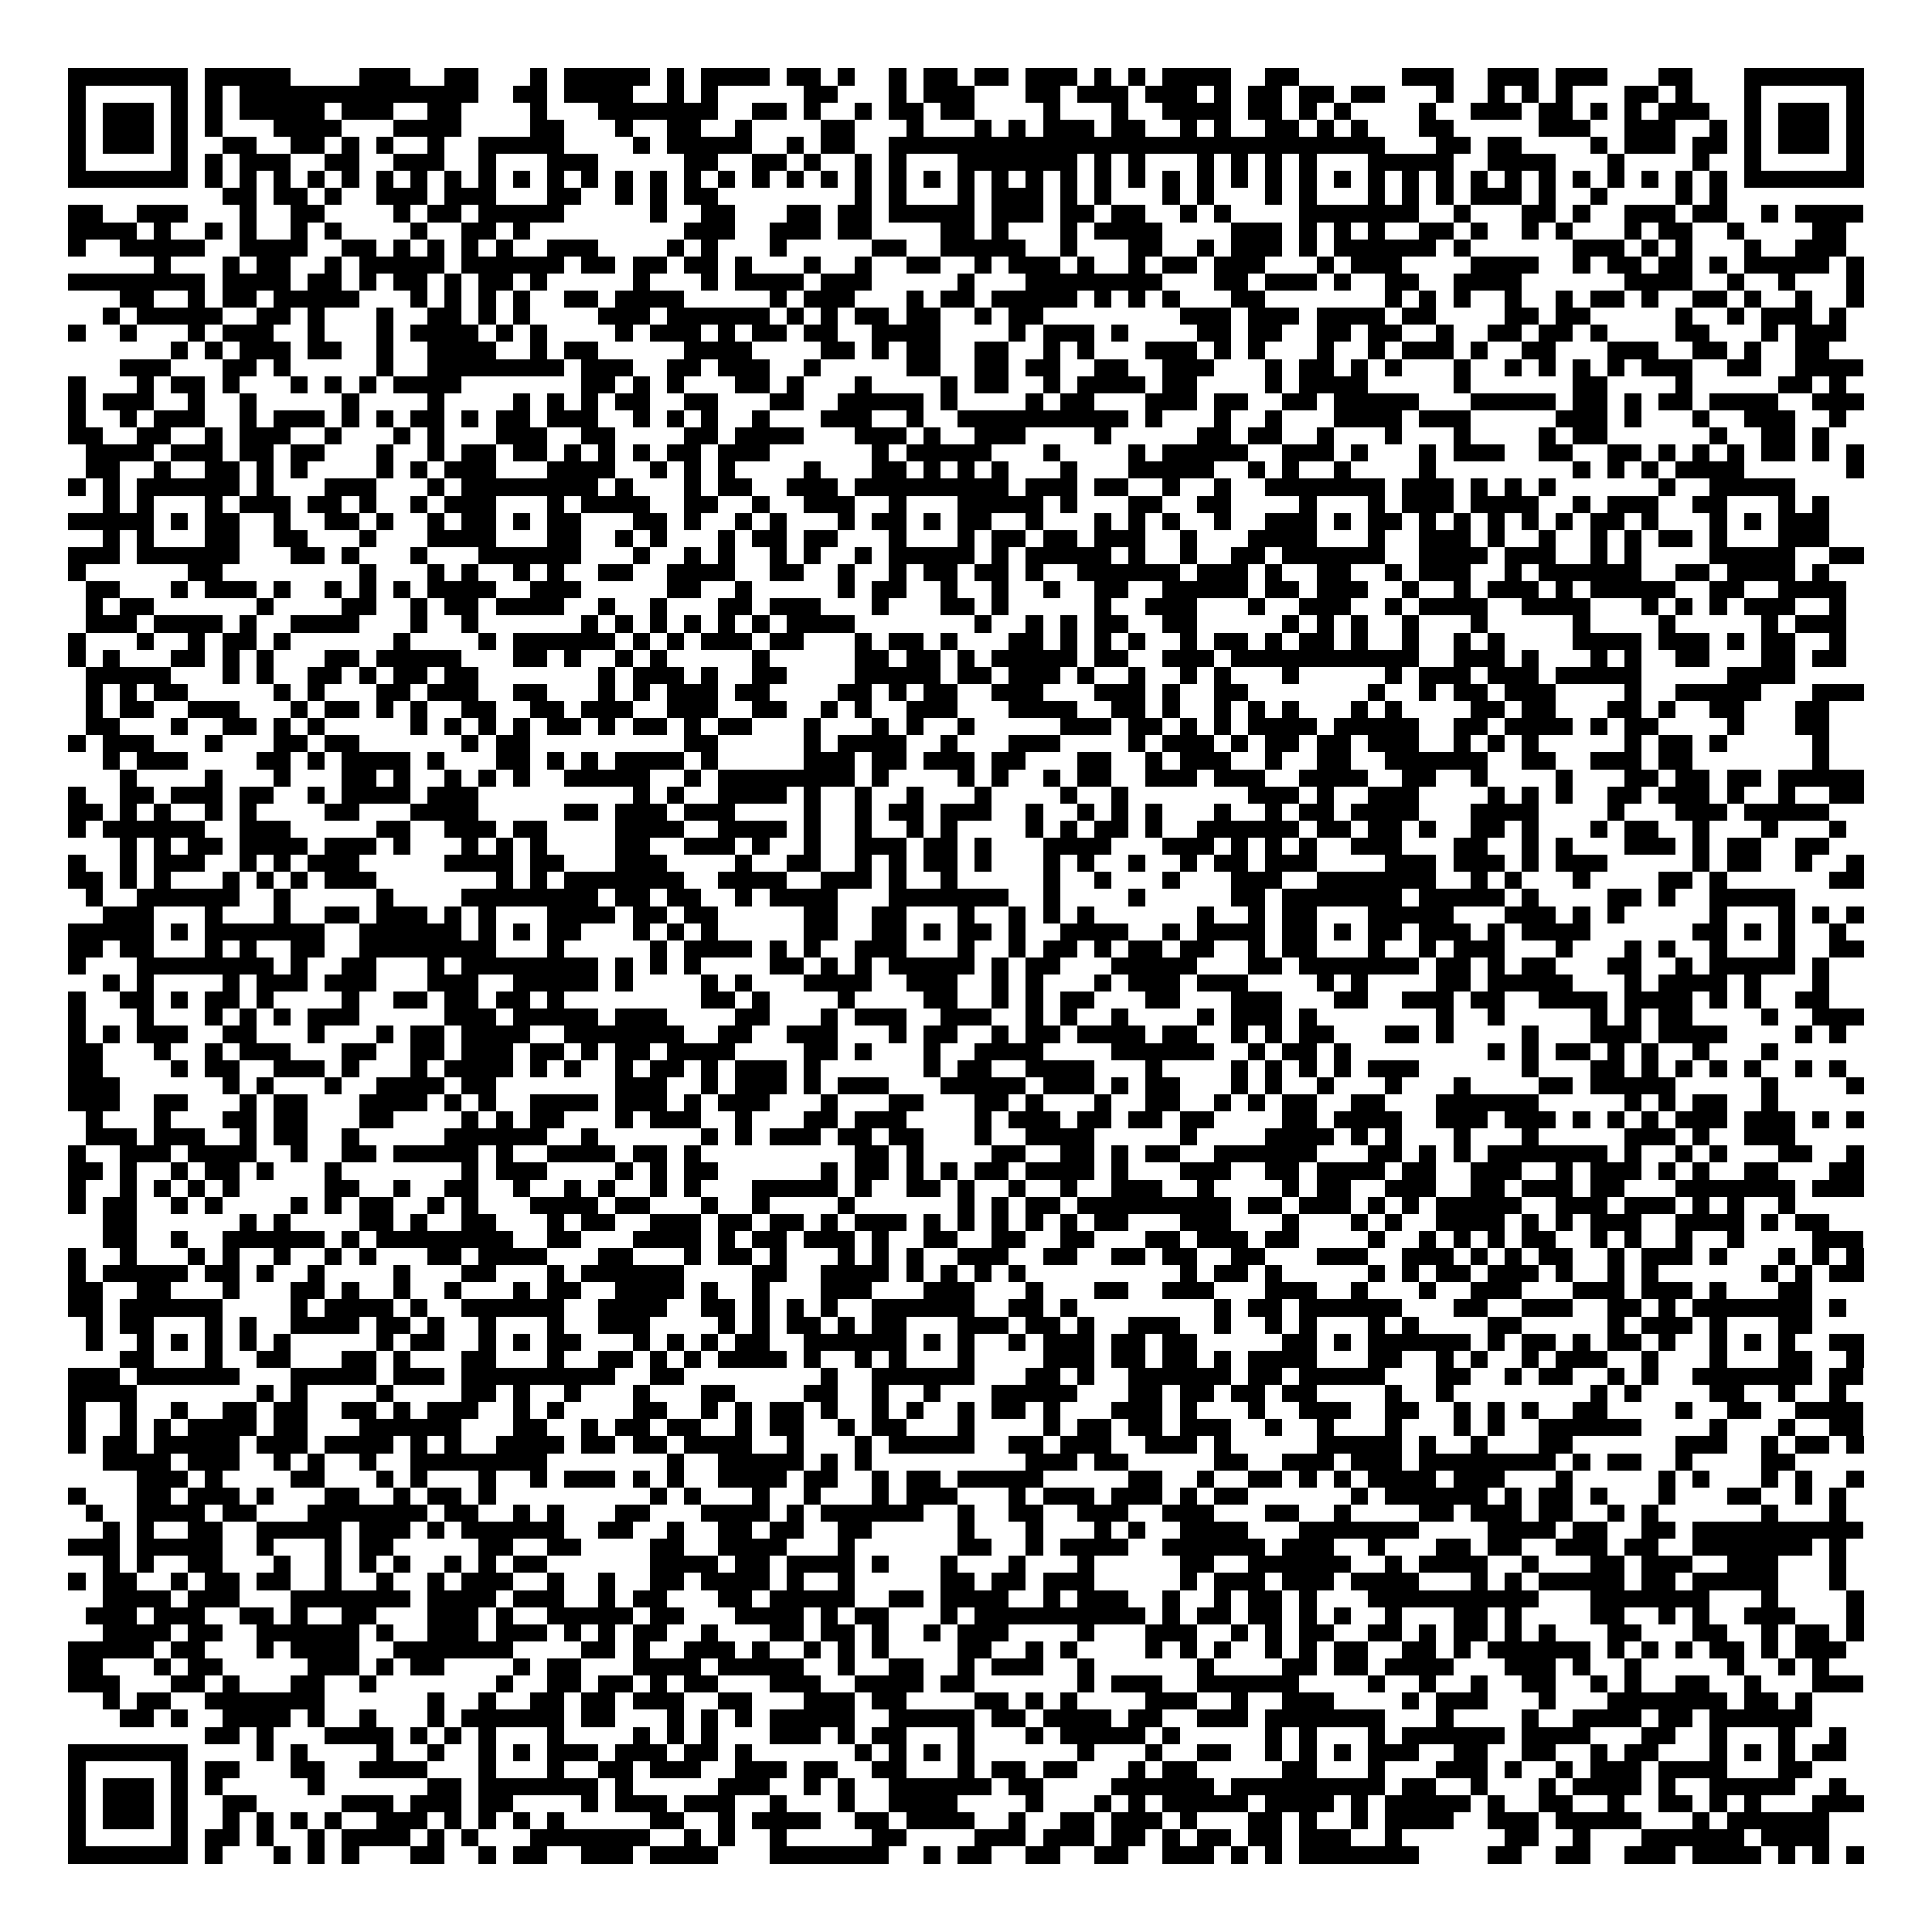 <svg xmlns="http://www.w3.org/2000/svg" viewBox="0 0 113 113" shape-rendering="crispEdges"><path fill="#ffffff" d="M0 0h113v113H0z"/><path stroke="#000000" d="M4 4.5h7m1 0h5m4 0h3m2 0h2m3 0h1m1 0h5m1 0h1m1 0h4m1 0h2m1 0h1m2 0h1m1 0h2m1 0h2m1 0h3m1 0h1m1 0h1m1 0h4m2 0h2m6 0h3m2 0h3m1 0h3m3 0h2m3 0h7M4 5.5h1m5 0h1m1 0h1m1 0h14m2 0h2m1 0h4m2 0h1m1 0h1m5 0h2m3 0h1m1 0h3m3 0h2m1 0h3m1 0h3m1 0h1m1 0h2m1 0h2m1 0h2m3 0h1m2 0h1m1 0h1m1 0h1m3 0h2m1 0h1m3 0h1m5 0h1M4 6.5h1m1 0h3m1 0h1m1 0h1m1 0h5m1 0h3m2 0h2m4 0h1m3 0h7m2 0h2m1 0h1m2 0h1m1 0h2m1 0h2m4 0h1m3 0h1m2 0h4m1 0h2m1 0h1m1 0h1m4 0h1m2 0h3m1 0h2m1 0h1m1 0h1m1 0h3m2 0h1m1 0h3m1 0h1M4 7.5h1m1 0h3m1 0h1m1 0h1m3 0h4m3 0h4m4 0h2m3 0h1m2 0h2m2 0h1m4 0h2m3 0h1m3 0h1m1 0h1m1 0h3m1 0h2m2 0h1m1 0h1m2 0h2m1 0h1m1 0h1m3 0h2m5 0h3m2 0h3m2 0h1m1 0h1m1 0h3m1 0h1M4 8.5h1m1 0h3m1 0h1m2 0h2m2 0h2m1 0h1m1 0h1m2 0h1m2 0h5m4 0h1m1 0h5m2 0h1m1 0h2m2 0h29m3 0h2m1 0h2m4 0h1m1 0h3m1 0h2m1 0h1m1 0h3m1 0h1M4 9.5h1m5 0h1m1 0h1m1 0h3m2 0h2m2 0h3m2 0h1m3 0h3m5 0h2m2 0h2m1 0h1m2 0h1m1 0h1m3 0h7m1 0h1m1 0h1m3 0h1m1 0h1m1 0h1m1 0h1m3 0h5m2 0h4m3 0h1m4 0h1m2 0h1m5 0h1M4 10.5h7m1 0h1m1 0h1m1 0h1m1 0h1m1 0h1m1 0h1m1 0h1m1 0h1m1 0h1m1 0h1m1 0h1m1 0h1m1 0h1m1 0h1m1 0h1m1 0h1m1 0h1m1 0h1m1 0h1m1 0h1m1 0h1m1 0h1m1 0h1m1 0h1m1 0h1m1 0h1m1 0h1m1 0h1m1 0h1m1 0h1m1 0h1m1 0h1m1 0h1m1 0h1m1 0h1m1 0h1m1 0h1m1 0h1m1 0h1m1 0h1m1 0h1m1 0h1m1 0h1m1 0h1m1 0h1m1 0h7M13 11.5h2m1 0h2m1 0h1m2 0h3m1 0h3m3 0h2m2 0h1m1 0h1m1 0h2m8 0h1m1 0h1m3 0h1m1 0h3m1 0h1m1 0h1m3 0h1m1 0h1m3 0h1m1 0h1m3 0h1m1 0h1m1 0h1m1 0h3m1 0h1m2 0h1m4 0h1m1 0h1M4 12.5h2m2 0h3m3 0h1m2 0h2m4 0h1m1 0h2m1 0h5m5 0h1m2 0h2m3 0h2m1 0h2m1 0h5m1 0h3m1 0h2m1 0h2m2 0h1m1 0h1m4 0h7m2 0h1m3 0h2m1 0h1m2 0h3m1 0h2m2 0h1m1 0h4M4 13.5h4m1 0h1m2 0h1m1 0h1m2 0h1m1 0h1m4 0h1m2 0h2m1 0h1m9 0h3m2 0h3m1 0h2m4 0h2m1 0h1m3 0h1m1 0h4m4 0h3m1 0h1m1 0h1m1 0h1m2 0h2m1 0h1m2 0h1m1 0h1m3 0h1m1 0h2m2 0h1m4 0h2M4 14.5h1m2 0h5m2 0h4m2 0h2m1 0h1m1 0h1m1 0h1m1 0h1m2 0h3m4 0h1m1 0h1m3 0h1m5 0h2m2 0h5m2 0h1m3 0h2m2 0h1m1 0h3m1 0h1m1 0h6m1 0h1m6 0h3m1 0h1m1 0h1m3 0h1m2 0h3M9 15.5h1m3 0h1m1 0h2m2 0h1m1 0h5m1 0h6m1 0h2m1 0h2m1 0h2m1 0h1m3 0h1m2 0h1m2 0h2m2 0h1m1 0h3m1 0h1m2 0h1m1 0h2m1 0h3m3 0h1m1 0h3m4 0h4m2 0h1m1 0h2m1 0h2m1 0h1m1 0h5m1 0h1M4 16.5h8m1 0h4m1 0h2m1 0h1m1 0h2m1 0h1m1 0h2m1 0h1m5 0h1m3 0h1m1 0h4m1 0h3m5 0h1m3 0h8m3 0h2m1 0h3m1 0h1m2 0h2m2 0h4m6 0h4m2 0h1m2 0h1m3 0h1M7 17.5h2m2 0h1m1 0h2m1 0h5m3 0h1m1 0h1m1 0h1m1 0h1m2 0h2m1 0h4m5 0h1m1 0h3m3 0h1m1 0h2m1 0h5m1 0h1m1 0h1m1 0h1m3 0h2m7 0h1m1 0h1m1 0h1m2 0h1m2 0h1m1 0h2m1 0h1m2 0h2m1 0h1m2 0h1m2 0h1M6 18.5h1m1 0h5m2 0h2m1 0h1m3 0h1m2 0h2m1 0h1m1 0h1m4 0h3m1 0h6m1 0h1m1 0h1m1 0h2m1 0h2m2 0h1m1 0h2m8 0h3m1 0h3m1 0h4m1 0h2m4 0h2m1 0h2m5 0h1m2 0h1m1 0h3m1 0h1M4 19.5h1m2 0h1m3 0h1m1 0h3m2 0h1m3 0h1m1 0h4m1 0h1m1 0h1m4 0h1m1 0h3m1 0h1m1 0h2m1 0h2m2 0h4m4 0h1m1 0h3m1 0h1m4 0h2m1 0h2m2 0h2m1 0h2m2 0h1m2 0h2m1 0h2m1 0h1m4 0h2m3 0h1m1 0h3M10 20.5h1m1 0h1m1 0h3m1 0h2m2 0h1m2 0h4m2 0h1m1 0h2m5 0h4m4 0h2m1 0h1m1 0h2m2 0h2m2 0h1m1 0h1m3 0h3m1 0h1m1 0h1m3 0h1m2 0h1m1 0h3m1 0h1m2 0h2m3 0h3m2 0h2m1 0h1m2 0h2M7 21.5h3m3 0h2m1 0h1m5 0h1m2 0h8m1 0h3m2 0h2m1 0h3m2 0h1m5 0h2m2 0h2m1 0h2m2 0h2m2 0h3m3 0h1m1 0h2m1 0h1m1 0h1m3 0h1m2 0h1m1 0h1m1 0h1m1 0h1m1 0h3m2 0h2m2 0h4M4 22.5h1m3 0h1m1 0h2m1 0h1m3 0h1m1 0h1m1 0h1m1 0h4m7 0h2m1 0h1m1 0h1m3 0h2m1 0h1m3 0h1m4 0h1m1 0h2m2 0h1m1 0h4m1 0h2m4 0h1m1 0h4m5 0h1m6 0h2m4 0h1m5 0h2m1 0h1M4 23.5h1m1 0h3m2 0h1m2 0h1m5 0h1m4 0h1m4 0h1m1 0h1m1 0h1m1 0h2m2 0h2m3 0h2m2 0h5m1 0h1m4 0h1m1 0h2m3 0h3m1 0h2m2 0h2m1 0h5m3 0h5m1 0h2m1 0h1m1 0h2m1 0h4m2 0h3M4 24.5h1m2 0h1m1 0h3m2 0h1m1 0h3m1 0h1m1 0h1m1 0h2m1 0h1m1 0h2m1 0h3m2 0h1m1 0h1m1 0h1m2 0h1m3 0h3m2 0h1m2 0h10m1 0h1m3 0h1m2 0h1m3 0h4m1 0h3m5 0h3m1 0h1m3 0h1m2 0h3m2 0h1M4 25.5h2m2 0h2m2 0h1m1 0h3m2 0h1m3 0h1m1 0h1m3 0h3m2 0h2m4 0h2m1 0h4m3 0h3m1 0h1m2 0h3m4 0h1m5 0h2m1 0h2m2 0h1m3 0h1m3 0h1m4 0h1m1 0h2m6 0h1m2 0h2m1 0h1M5 26.5h4m1 0h3m1 0h2m1 0h2m3 0h1m2 0h1m1 0h2m1 0h2m1 0h1m1 0h1m1 0h1m1 0h2m1 0h3m6 0h1m1 0h5m3 0h1m4 0h1m1 0h5m2 0h3m1 0h1m3 0h1m1 0h3m2 0h2m2 0h2m1 0h1m1 0h1m1 0h1m1 0h2m1 0h1m1 0h1M5 27.5h2m2 0h1m2 0h2m1 0h1m1 0h1m4 0h1m1 0h1m1 0h3m3 0h4m2 0h1m1 0h1m1 0h1m4 0h1m3 0h2m1 0h1m1 0h1m1 0h1m3 0h1m3 0h5m2 0h1m1 0h1m2 0h1m4 0h1m8 0h1m1 0h1m1 0h1m1 0h4m6 0h1M4 28.5h1m1 0h1m1 0h6m1 0h1m3 0h3m3 0h1m1 0h8m1 0h1m3 0h1m1 0h2m2 0h3m1 0h9m1 0h3m1 0h2m2 0h1m2 0h1m2 0h7m1 0h3m1 0h1m1 0h1m1 0h1m6 0h1m2 0h5M6 29.5h1m1 0h1m3 0h1m1 0h3m1 0h2m1 0h1m2 0h1m1 0h3m3 0h1m1 0h4m2 0h2m2 0h1m2 0h3m2 0h1m3 0h5m1 0h1m3 0h2m2 0h2m4 0h1m3 0h1m1 0h3m1 0h4m2 0h1m1 0h3m2 0h2m3 0h1m1 0h1M4 30.5h5m1 0h1m1 0h2m2 0h1m2 0h2m1 0h1m2 0h1m1 0h2m1 0h1m1 0h2m3 0h2m1 0h1m2 0h1m1 0h1m3 0h1m1 0h2m1 0h1m1 0h2m2 0h1m3 0h1m1 0h1m1 0h1m2 0h1m2 0h3m1 0h1m1 0h2m1 0h1m1 0h1m1 0h1m1 0h1m1 0h1m1 0h2m1 0h1m3 0h1m1 0h1m1 0h3M6 31.5h1m1 0h1m3 0h2m2 0h2m3 0h1m3 0h4m3 0h2m2 0h1m1 0h1m3 0h1m1 0h2m1 0h2m3 0h1m3 0h1m1 0h2m1 0h2m1 0h3m2 0h1m3 0h4m3 0h1m2 0h3m1 0h1m2 0h1m2 0h1m1 0h1m1 0h2m1 0h1m3 0h3M4 32.5h3m1 0h6m3 0h2m1 0h1m3 0h1m3 0h6m3 0h1m2 0h1m1 0h1m2 0h1m1 0h1m2 0h1m1 0h5m1 0h1m1 0h5m1 0h1m2 0h1m2 0h2m1 0h6m2 0h4m1 0h3m2 0h1m1 0h1m4 0h5m2 0h2M4 33.5h1m6 0h2m8 0h1m3 0h1m1 0h1m2 0h1m1 0h1m2 0h2m2 0h4m2 0h2m2 0h1m2 0h1m1 0h2m1 0h2m1 0h1m2 0h6m1 0h3m1 0h1m2 0h2m2 0h1m1 0h3m2 0h1m1 0h6m2 0h2m1 0h4m1 0h1M5 34.5h2m3 0h1m1 0h3m1 0h1m2 0h1m1 0h1m1 0h1m1 0h4m2 0h3m5 0h2m2 0h1m5 0h1m1 0h2m2 0h1m2 0h1m2 0h1m2 0h2m2 0h5m1 0h2m1 0h3m2 0h1m2 0h1m1 0h3m1 0h1m1 0h5m2 0h2m2 0h4M5 35.5h1m1 0h2m6 0h1m4 0h2m2 0h1m1 0h2m1 0h4m2 0h1m2 0h1m3 0h2m1 0h3m3 0h1m3 0h2m1 0h1m5 0h1m2 0h3m3 0h1m2 0h3m2 0h1m1 0h4m2 0h4m3 0h1m1 0h1m1 0h1m1 0h3m2 0h1M5 36.5h3m1 0h4m1 0h1m2 0h4m3 0h1m2 0h1m6 0h1m1 0h1m1 0h1m1 0h1m1 0h1m1 0h1m1 0h4m7 0h1m2 0h1m1 0h1m1 0h2m2 0h2m5 0h1m1 0h1m1 0h1m2 0h1m3 0h1m5 0h1m4 0h1m5 0h1m1 0h3M4 37.5h1m3 0h1m2 0h1m1 0h2m1 0h1m6 0h1m4 0h1m1 0h6m1 0h1m1 0h1m1 0h3m1 0h2m3 0h1m1 0h2m1 0h1m3 0h2m1 0h1m1 0h1m1 0h1m2 0h1m1 0h2m1 0h1m1 0h2m1 0h1m2 0h1m2 0h1m1 0h1m4 0h4m1 0h3m1 0h1m1 0h2m2 0h1M4 38.5h1m1 0h1m3 0h2m1 0h1m1 0h1m3 0h2m1 0h5m3 0h2m1 0h1m2 0h1m1 0h1m5 0h1m5 0h2m1 0h2m1 0h1m1 0h5m1 0h2m2 0h3m1 0h11m2 0h3m1 0h1m3 0h1m1 0h1m2 0h2m3 0h2m1 0h2M5 39.5h5m3 0h1m1 0h1m2 0h2m1 0h1m1 0h2m1 0h2m7 0h1m1 0h3m1 0h1m2 0h2m4 0h5m1 0h2m1 0h3m1 0h1m2 0h1m2 0h1m1 0h1m3 0h1m5 0h1m1 0h3m1 0h3m1 0h5m5 0h4M5 40.5h1m1 0h1m1 0h2m5 0h1m1 0h1m3 0h2m1 0h3m2 0h2m3 0h1m1 0h1m1 0h3m1 0h2m4 0h2m1 0h1m1 0h2m2 0h3m3 0h3m1 0h1m2 0h2m7 0h1m2 0h1m1 0h2m1 0h3m4 0h1m2 0h5m3 0h3M5 41.5h1m1 0h2m2 0h3m3 0h1m1 0h2m1 0h1m1 0h1m2 0h2m2 0h2m1 0h3m2 0h3m2 0h2m2 0h1m1 0h1m2 0h3m3 0h4m2 0h2m1 0h1m2 0h1m1 0h1m1 0h1m3 0h1m1 0h1m4 0h2m1 0h2m3 0h2m1 0h1m2 0h2m3 0h2M5 42.5h2m3 0h1m2 0h2m1 0h1m1 0h1m5 0h1m1 0h1m1 0h1m1 0h1m1 0h2m1 0h1m1 0h2m1 0h1m1 0h2m3 0h1m3 0h1m1 0h1m2 0h1m5 0h3m1 0h2m1 0h1m1 0h1m1 0h4m1 0h5m2 0h2m1 0h4m1 0h1m1 0h2m4 0h1m3 0h2M4 43.5h1m1 0h3m3 0h1m3 0h2m1 0h2m6 0h1m1 0h2m9 0h2m5 0h1m1 0h4m2 0h1m3 0h3m4 0h1m1 0h3m1 0h1m1 0h2m1 0h2m1 0h3m2 0h1m1 0h1m1 0h1m5 0h1m1 0h2m1 0h1m5 0h1M6 44.5h1m1 0h3m4 0h2m1 0h1m1 0h4m1 0h1m3 0h2m1 0h1m1 0h1m1 0h4m1 0h1m5 0h3m1 0h2m1 0h3m1 0h2m3 0h2m2 0h1m1 0h3m2 0h1m2 0h2m2 0h6m2 0h2m2 0h3m1 0h2m7 0h1M7 45.5h1m4 0h1m3 0h1m3 0h2m1 0h1m2 0h1m1 0h1m1 0h1m2 0h5m2 0h1m1 0h8m1 0h1m4 0h1m1 0h1m2 0h1m1 0h2m2 0h3m1 0h3m2 0h4m2 0h2m2 0h1m4 0h1m3 0h2m1 0h2m1 0h2m1 0h5M4 46.5h1m2 0h2m1 0h3m1 0h2m2 0h1m1 0h4m1 0h3m9 0h1m1 0h1m2 0h4m1 0h1m2 0h1m2 0h1m3 0h1m4 0h1m2 0h1m7 0h3m1 0h1m2 0h3m4 0h1m1 0h1m1 0h1m2 0h2m1 0h3m1 0h1m2 0h1m2 0h2M4 47.5h2m1 0h1m1 0h1m2 0h1m1 0h1m4 0h2m3 0h4m5 0h2m1 0h3m1 0h3m4 0h1m2 0h1m1 0h2m1 0h3m2 0h1m2 0h1m1 0h1m1 0h1m3 0h1m2 0h1m1 0h2m1 0h4m3 0h4m4 0h1m3 0h3m1 0h5M4 48.5h1m1 0h6m2 0h3m5 0h2m2 0h3m1 0h2m4 0h4m2 0h4m1 0h1m2 0h1m2 0h1m1 0h1m4 0h1m1 0h1m1 0h2m1 0h1m2 0h6m1 0h2m1 0h2m1 0h1m2 0h2m1 0h1m3 0h1m1 0h2m2 0h1m3 0h1m3 0h1M7 49.5h1m1 0h1m1 0h2m1 0h4m1 0h3m1 0h1m3 0h1m1 0h1m1 0h1m4 0h2m2 0h3m1 0h1m2 0h1m2 0h3m1 0h2m1 0h1m3 0h4m3 0h3m1 0h1m1 0h1m1 0h1m2 0h3m3 0h2m2 0h1m1 0h1m3 0h3m1 0h1m1 0h2m2 0h2M4 50.5h1m2 0h1m1 0h3m2 0h1m1 0h1m1 0h3m5 0h4m1 0h2m3 0h3m4 0h1m2 0h2m2 0h1m1 0h1m1 0h2m1 0h1m3 0h1m1 0h1m2 0h1m2 0h1m1 0h2m1 0h3m4 0h3m1 0h3m1 0h1m1 0h3m5 0h1m1 0h2m2 0h1m2 0h1M4 51.5h2m1 0h1m1 0h1m3 0h1m1 0h1m1 0h1m1 0h3m7 0h1m1 0h1m1 0h7m2 0h4m2 0h3m1 0h1m2 0h1m5 0h1m2 0h1m3 0h1m3 0h3m2 0h7m2 0h1m1 0h1m3 0h1m4 0h2m1 0h1m6 0h2M5 52.5h1m2 0h6m2 0h1m5 0h1m4 0h8m1 0h2m1 0h2m2 0h1m1 0h4m3 0h7m2 0h1m4 0h1m5 0h2m1 0h7m1 0h5m1 0h1m4 0h2m1 0h1m2 0h5M6 53.5h3m3 0h1m3 0h1m2 0h2m1 0h3m1 0h1m1 0h1m3 0h4m1 0h2m1 0h2m5 0h2m2 0h2m3 0h1m2 0h1m1 0h1m1 0h1m6 0h1m2 0h1m1 0h2m3 0h5m3 0h3m1 0h1m1 0h1m5 0h1m3 0h1m1 0h1m1 0h1M4 54.5h5m1 0h1m1 0h7m2 0h6m1 0h1m1 0h1m1 0h2m3 0h1m1 0h1m1 0h1m5 0h2m2 0h2m1 0h1m1 0h2m1 0h1m2 0h4m2 0h1m1 0h4m1 0h2m1 0h1m1 0h2m1 0h3m1 0h1m1 0h4m6 0h2m1 0h1m1 0h1m2 0h1M4 55.5h2m1 0h2m3 0h1m1 0h1m2 0h2m2 0h8m3 0h1m5 0h1m1 0h4m1 0h1m1 0h1m2 0h3m3 0h1m2 0h1m1 0h2m1 0h1m1 0h2m1 0h2m2 0h1m1 0h2m3 0h1m2 0h1m1 0h3m3 0h1m3 0h1m1 0h1m2 0h1m3 0h1m2 0h2M4 56.5h1m3 0h8m1 0h1m2 0h2m3 0h1m1 0h8m1 0h1m1 0h1m1 0h1m4 0h2m1 0h1m1 0h1m1 0h5m1 0h1m1 0h2m3 0h5m3 0h2m1 0h7m1 0h2m1 0h1m1 0h2m3 0h2m2 0h1m1 0h5m1 0h1M6 57.5h1m1 0h1m4 0h1m1 0h3m1 0h3m3 0h3m2 0h5m1 0h1m4 0h1m1 0h1m3 0h4m2 0h3m2 0h1m1 0h1m3 0h1m1 0h3m1 0h3m4 0h1m1 0h1m4 0h2m1 0h5m3 0h1m1 0h4m1 0h1m3 0h1M4 58.5h1m2 0h2m1 0h1m1 0h2m1 0h1m4 0h1m2 0h2m1 0h2m1 0h2m1 0h1m8 0h2m1 0h1m4 0h1m4 0h2m2 0h1m1 0h1m1 0h2m3 0h2m3 0h3m3 0h2m2 0h3m1 0h2m2 0h4m1 0h4m1 0h1m1 0h1m2 0h2M4 59.5h1m3 0h1m3 0h1m1 0h1m1 0h1m1 0h3m5 0h3m1 0h5m1 0h3m4 0h2m3 0h1m1 0h3m2 0h3m2 0h1m1 0h1m2 0h1m4 0h1m1 0h3m1 0h1m7 0h1m2 0h1m5 0h1m1 0h1m1 0h2m4 0h1m2 0h3M4 60.5h1m1 0h1m1 0h3m2 0h2m3 0h1m3 0h1m1 0h2m1 0h4m2 0h7m2 0h2m2 0h3m3 0h1m1 0h2m2 0h1m1 0h2m1 0h4m1 0h2m2 0h1m1 0h1m1 0h2m3 0h2m1 0h1m4 0h1m3 0h3m1 0h4m4 0h1m1 0h1M4 61.5h2m3 0h1m2 0h1m1 0h3m3 0h2m2 0h2m1 0h3m1 0h2m1 0h1m1 0h2m1 0h4m4 0h2m1 0h1m3 0h1m2 0h4m4 0h6m2 0h1m1 0h2m1 0h1m8 0h1m1 0h1m1 0h2m1 0h1m1 0h1m2 0h1m3 0h1M4 62.5h2m4 0h1m1 0h2m2 0h3m1 0h1m3 0h1m1 0h4m1 0h1m1 0h1m2 0h1m1 0h2m1 0h1m1 0h3m1 0h1m6 0h1m1 0h2m2 0h4m3 0h1m4 0h1m1 0h1m1 0h1m1 0h1m1 0h3m6 0h1m3 0h2m1 0h1m1 0h1m1 0h1m1 0h1m2 0h1m1 0h1M4 63.5h3m6 0h1m1 0h1m3 0h1m2 0h4m1 0h2m7 0h3m2 0h1m1 0h3m1 0h1m1 0h3m3 0h5m1 0h3m1 0h1m1 0h2m3 0h1m1 0h1m2 0h1m3 0h1m3 0h1m4 0h2m1 0h5m5 0h1m4 0h1M4 64.5h3m2 0h2m3 0h1m1 0h2m3 0h4m1 0h1m1 0h1m2 0h4m1 0h3m1 0h1m1 0h3m3 0h1m3 0h2m3 0h2m1 0h1m3 0h1m2 0h2m2 0h1m1 0h1m1 0h2m2 0h2m3 0h6m5 0h1m1 0h1m1 0h2m2 0h1M5 65.5h1m3 0h1m3 0h2m1 0h2m3 0h2m4 0h1m1 0h1m1 0h2m3 0h1m1 0h3m2 0h1m3 0h2m1 0h3m4 0h1m1 0h3m1 0h2m1 0h2m1 0h2m4 0h2m1 0h4m2 0h3m1 0h3m1 0h1m1 0h1m1 0h1m1 0h3m1 0h3m1 0h1m1 0h1M5 66.5h3m1 0h3m2 0h1m1 0h2m2 0h1m5 0h6m2 0h1m6 0h1m1 0h1m1 0h3m1 0h2m1 0h2m3 0h1m2 0h4m5 0h1m4 0h4m1 0h1m1 0h1m3 0h1m3 0h1m5 0h3m1 0h1m2 0h3M4 67.5h1m2 0h3m1 0h4m2 0h1m2 0h2m1 0h5m1 0h1m2 0h4m1 0h2m1 0h1m9 0h2m1 0h1m4 0h2m2 0h2m1 0h1m1 0h2m2 0h6m3 0h2m1 0h1m1 0h1m1 0h7m1 0h1m2 0h1m1 0h1m3 0h2m2 0h1M4 68.5h2m1 0h1m2 0h1m1 0h2m1 0h1m3 0h1m7 0h1m1 0h3m4 0h1m1 0h1m1 0h2m6 0h1m1 0h2m1 0h1m1 0h1m1 0h2m1 0h4m1 0h1m3 0h3m2 0h2m1 0h4m1 0h2m2 0h3m2 0h1m1 0h3m1 0h1m1 0h1m2 0h2m3 0h2M4 69.5h1m2 0h1m1 0h1m1 0h1m1 0h1m5 0h2m2 0h1m2 0h2m2 0h1m2 0h1m1 0h1m2 0h1m1 0h1m3 0h5m1 0h1m2 0h2m1 0h1m2 0h1m2 0h1m2 0h3m2 0h1m4 0h1m1 0h2m2 0h3m2 0h2m1 0h3m1 0h2m3 0h7m1 0h3M4 70.5h1m1 0h2m2 0h1m1 0h1m4 0h1m1 0h1m1 0h2m2 0h1m1 0h1m3 0h4m1 0h2m3 0h1m2 0h1m4 0h1m6 0h1m1 0h1m1 0h2m1 0h9m1 0h2m1 0h3m1 0h1m1 0h1m1 0h5m2 0h3m1 0h3m1 0h1m1 0h1m2 0h1M6 71.5h2m6 0h1m1 0h1m4 0h2m1 0h1m2 0h2m3 0h1m1 0h2m2 0h3m1 0h2m1 0h2m1 0h1m1 0h3m1 0h1m1 0h1m1 0h1m1 0h1m1 0h1m1 0h2m3 0h3m3 0h1m3 0h1m1 0h1m2 0h4m1 0h1m1 0h1m1 0h3m2 0h4m1 0h1m1 0h2M6 72.5h2m2 0h1m2 0h6m1 0h1m1 0h8m2 0h2m3 0h4m1 0h1m1 0h2m1 0h3m1 0h1m2 0h2m2 0h2m2 0h2m3 0h2m1 0h3m1 0h2m4 0h1m2 0h1m1 0h1m1 0h1m1 0h2m2 0h1m1 0h1m2 0h1m2 0h1m4 0h3M4 73.5h1m2 0h1m3 0h1m1 0h1m2 0h1m2 0h1m1 0h1m3 0h2m1 0h4m3 0h2m3 0h1m1 0h2m1 0h1m3 0h1m1 0h1m1 0h1m2 0h3m2 0h2m2 0h2m1 0h2m2 0h2m3 0h3m2 0h3m1 0h1m1 0h1m1 0h2m2 0h1m1 0h3m1 0h1m3 0h1m1 0h1m1 0h1M4 74.5h1m1 0h5m1 0h2m1 0h1m2 0h1m4 0h1m3 0h2m3 0h1m1 0h6m4 0h2m2 0h4m1 0h1m1 0h1m1 0h1m1 0h1m9 0h1m1 0h2m1 0h1m5 0h1m1 0h1m1 0h2m1 0h3m1 0h1m2 0h1m1 0h1m6 0h1m1 0h1m1 0h2M4 75.5h2m2 0h2m3 0h1m3 0h2m1 0h1m2 0h1m2 0h1m3 0h1m1 0h2m2 0h4m1 0h1m2 0h1m3 0h3m3 0h3m3 0h1m3 0h2m2 0h3m3 0h3m2 0h1m3 0h1m2 0h3m3 0h3m1 0h3m1 0h1m3 0h2M4 76.5h2m1 0h6m4 0h1m1 0h4m1 0h1m2 0h6m2 0h4m2 0h2m1 0h1m1 0h1m1 0h1m2 0h6m2 0h2m1 0h1m8 0h1m1 0h2m1 0h6m3 0h2m2 0h3m2 0h2m1 0h1m1 0h7m1 0h1M5 77.5h1m1 0h2m3 0h1m1 0h1m2 0h4m1 0h2m1 0h1m2 0h1m3 0h1m2 0h3m4 0h1m1 0h1m1 0h2m1 0h1m1 0h2m3 0h3m1 0h2m1 0h1m2 0h3m2 0h1m2 0h1m1 0h1m3 0h1m1 0h1m4 0h2m5 0h1m1 0h3m1 0h1m3 0h2M5 78.5h1m2 0h1m1 0h1m1 0h1m1 0h1m1 0h1m5 0h1m1 0h2m2 0h1m1 0h1m1 0h2m3 0h1m1 0h1m1 0h1m1 0h2m2 0h6m1 0h1m1 0h1m2 0h1m1 0h3m1 0h2m1 0h2m5 0h2m1 0h1m1 0h6m1 0h1m1 0h2m1 0h1m1 0h2m1 0h1m2 0h1m1 0h1m1 0h1m2 0h2M7 79.5h2m3 0h1m2 0h2m3 0h2m1 0h1m3 0h2m3 0h1m2 0h2m1 0h1m1 0h1m1 0h4m1 0h1m2 0h1m1 0h1m3 0h1m4 0h3m1 0h2m1 0h2m1 0h1m1 0h4m3 0h2m2 0h1m1 0h1m2 0h1m1 0h3m2 0h1m3 0h1m3 0h2m2 0h1M4 80.5h3m1 0h6m3 0h5m1 0h3m1 0h9m2 0h2m8 0h1m2 0h6m3 0h2m1 0h1m2 0h6m1 0h2m1 0h5m3 0h2m2 0h1m1 0h2m2 0h1m1 0h1m2 0h7m1 0h2M4 81.5h4m7 0h1m1 0h1m4 0h1m4 0h2m1 0h1m2 0h1m3 0h1m3 0h2m4 0h2m2 0h1m2 0h1m3 0h5m3 0h2m1 0h2m1 0h2m1 0h2m4 0h1m2 0h1m8 0h1m1 0h1m4 0h2m2 0h1m2 0h1M4 82.5h1m2 0h1m2 0h1m2 0h2m1 0h2m2 0h2m1 0h1m1 0h3m2 0h1m1 0h1m4 0h2m2 0h1m1 0h1m1 0h2m1 0h1m2 0h1m1 0h1m2 0h1m1 0h2m1 0h1m3 0h3m1 0h1m3 0h1m2 0h3m2 0h2m2 0h1m1 0h1m1 0h1m2 0h2m4 0h1m2 0h2m2 0h4M4 83.5h1m2 0h1m1 0h1m1 0h4m1 0h2m3 0h6m3 0h2m2 0h1m1 0h2m1 0h2m2 0h1m1 0h2m2 0h1m1 0h2m3 0h1m4 0h1m1 0h2m1 0h2m1 0h3m2 0h1m2 0h1m3 0h1m3 0h1m1 0h1m2 0h6m4 0h1m3 0h1m2 0h2M4 84.5h1m1 0h2m1 0h5m1 0h3m1 0h4m1 0h1m1 0h1m2 0h4m1 0h2m1 0h2m1 0h4m2 0h1m3 0h1m1 0h5m2 0h2m1 0h3m2 0h3m1 0h1m5 0h5m1 0h1m2 0h1m3 0h2m6 0h3m2 0h1m1 0h2m1 0h1M6 85.5h4m1 0h3m2 0h1m1 0h1m2 0h1m2 0h8m7 0h1m2 0h5m1 0h1m1 0h1m9 0h3m1 0h2m5 0h2m2 0h3m1 0h3m1 0h8m1 0h1m1 0h2m2 0h1m4 0h2M8 86.5h3m1 0h1m4 0h2m3 0h1m1 0h1m3 0h1m2 0h1m1 0h3m1 0h1m1 0h1m2 0h4m1 0h2m2 0h1m1 0h2m1 0h5m5 0h2m2 0h1m2 0h2m1 0h1m1 0h1m1 0h4m1 0h3m3 0h1m5 0h1m1 0h1m3 0h1m1 0h1m2 0h1M4 87.5h1m3 0h2m1 0h3m1 0h1m3 0h2m2 0h1m1 0h2m1 0h1m9 0h1m1 0h1m3 0h1m2 0h1m3 0h1m1 0h3m3 0h1m1 0h3m1 0h3m1 0h1m1 0h2m6 0h1m1 0h6m1 0h1m1 0h2m1 0h1m3 0h1m3 0h2m2 0h1m1 0h1M5 88.5h1m2 0h4m1 0h2m3 0h7m1 0h2m2 0h1m1 0h1m3 0h2m3 0h4m1 0h1m1 0h6m2 0h1m2 0h2m2 0h3m2 0h3m3 0h2m2 0h1m4 0h2m1 0h3m1 0h2m2 0h1m1 0h1m6 0h1m3 0h1M6 89.5h1m1 0h1m2 0h2m2 0h5m1 0h3m1 0h1m1 0h6m2 0h2m2 0h1m2 0h2m1 0h2m2 0h2m5 0h1m3 0h1m3 0h1m1 0h1m2 0h4m3 0h7m4 0h4m1 0h2m2 0h2m1 0h10M4 90.5h3m1 0h5m2 0h1m3 0h1m1 0h2m5 0h2m2 0h2m4 0h2m2 0h4m3 0h1m6 0h2m2 0h1m1 0h4m2 0h6m1 0h3m2 0h1m3 0h2m1 0h2m2 0h3m1 0h2m2 0h7m1 0h1M6 91.5h1m1 0h1m2 0h2m3 0h1m2 0h1m1 0h1m1 0h1m2 0h1m1 0h1m1 0h2m6 0h4m1 0h2m1 0h4m1 0h1m3 0h1m3 0h1m3 0h1m5 0h2m2 0h6m2 0h1m1 0h4m2 0h1m3 0h2m1 0h3m2 0h3m3 0h1M4 92.5h1m1 0h2m2 0h1m1 0h2m1 0h2m2 0h1m2 0h1m2 0h1m1 0h3m2 0h1m2 0h1m2 0h2m1 0h4m1 0h1m2 0h1m5 0h2m1 0h2m1 0h3m5 0h1m1 0h3m1 0h3m1 0h4m3 0h1m1 0h1m1 0h5m1 0h2m1 0h5m3 0h1M6 93.5h4m1 0h3m3 0h7m1 0h4m1 0h3m2 0h1m1 0h2m3 0h2m1 0h5m2 0h2m1 0h4m2 0h1m1 0h3m2 0h1m2 0h1m1 0h2m1 0h1m3 0h10m3 0h7m3 0h1m4 0h1M5 94.5h3m1 0h3m2 0h2m1 0h1m2 0h2m3 0h3m1 0h1m2 0h5m1 0h2m3 0h4m1 0h1m1 0h2m3 0h1m1 0h10m1 0h1m1 0h2m1 0h2m1 0h1m1 0h1m2 0h1m3 0h2m1 0h1m4 0h2m2 0h1m1 0h1m2 0h3m3 0h1M6 95.5h4m1 0h2m2 0h6m1 0h1m2 0h3m1 0h3m1 0h1m1 0h1m1 0h2m2 0h1m3 0h2m1 0h2m1 0h1m2 0h1m1 0h3m4 0h1m3 0h3m2 0h1m1 0h1m1 0h2m2 0h2m1 0h1m1 0h2m1 0h1m1 0h1m3 0h2m3 0h2m2 0h1m1 0h2m1 0h1M4 96.5h5m1 0h2m3 0h1m1 0h4m2 0h7m4 0h2m1 0h1m2 0h3m1 0h1m2 0h1m1 0h1m1 0h1m4 0h2m2 0h1m1 0h1m4 0h1m1 0h1m1 0h1m2 0h1m1 0h1m1 0h2m2 0h2m1 0h1m1 0h6m1 0h1m1 0h1m1 0h1m1 0h2m1 0h1m1 0h3M4 97.5h2m3 0h1m1 0h2m5 0h3m1 0h1m1 0h2m4 0h1m1 0h2m3 0h4m1 0h5m2 0h1m2 0h2m2 0h1m1 0h3m2 0h1m6 0h1m4 0h2m1 0h2m1 0h4m3 0h3m1 0h1m2 0h1m5 0h1m2 0h1m1 0h1M4 98.5h3m3 0h2m1 0h1m3 0h2m2 0h1m7 0h1m2 0h2m1 0h2m1 0h1m1 0h2m3 0h3m2 0h4m1 0h2m6 0h1m1 0h3m2 0h6m4 0h1m2 0h1m2 0h1m2 0h2m2 0h1m1 0h1m2 0h2m2 0h1m3 0h3M6 99.5h1m1 0h2m2 0h7m6 0h1m2 0h1m2 0h2m1 0h2m1 0h3m2 0h2m3 0h3m1 0h2m4 0h2m1 0h1m1 0h1m4 0h3m2 0h1m2 0h3m4 0h1m1 0h3m3 0h1m3 0h7m1 0h2m1 0h1M7 100.5h2m1 0h1m2 0h4m1 0h1m2 0h1m3 0h1m1 0h6m1 0h2m3 0h1m1 0h1m1 0h1m1 0h5m2 0h5m1 0h2m1 0h4m1 0h2m2 0h3m1 0h7m3 0h1m4 0h1m2 0h4m1 0h2m1 0h6M12 101.5h2m1 0h1m3 0h4m1 0h1m1 0h1m1 0h1m3 0h1m4 0h1m1 0h1m1 0h1m3 0h3m1 0h1m1 0h2m3 0h1m3 0h1m1 0h5m1 0h1m5 0h1m1 0h1m3 0h1m1 0h6m1 0h4m3 0h2m2 0h1m3 0h1m2 0h1M4 102.5h7m4 0h1m1 0h1m4 0h1m2 0h1m2 0h1m1 0h1m1 0h3m1 0h3m1 0h2m1 0h1m6 0h1m1 0h1m1 0h1m1 0h1m6 0h1m3 0h1m2 0h2m2 0h1m1 0h1m1 0h1m1 0h3m2 0h2m2 0h2m2 0h1m1 0h2m3 0h1m1 0h1m1 0h1m1 0h2M4 103.5h1m5 0h1m1 0h2m3 0h2m2 0h4m3 0h1m3 0h1m2 0h2m1 0h3m2 0h3m1 0h2m2 0h2m3 0h1m1 0h2m1 0h2m3 0h1m1 0h2m5 0h2m3 0h1m3 0h3m1 0h1m2 0h1m1 0h3m1 0h4m3 0h2M4 104.5h1m1 0h3m1 0h1m1 0h1m5 0h1m6 0h2m1 0h7m1 0h1m5 0h3m2 0h1m1 0h1m2 0h6m1 0h2m4 0h6m1 0h9m1 0h2m2 0h1m3 0h1m1 0h4m1 0h1m2 0h5m2 0h1M4 105.5h1m1 0h3m1 0h1m2 0h2m5 0h3m1 0h3m1 0h2m4 0h1m1 0h3m1 0h3m2 0h1m3 0h1m2 0h4m4 0h1m3 0h1m1 0h1m1 0h5m1 0h4m1 0h1m1 0h5m1 0h1m2 0h2m2 0h1m2 0h2m1 0h1m1 0h1m3 0h3M4 106.5h1m1 0h3m1 0h1m2 0h1m1 0h1m1 0h1m1 0h1m2 0h3m1 0h1m1 0h1m1 0h1m1 0h1m5 0h2m2 0h1m1 0h4m2 0h2m1 0h4m2 0h1m2 0h2m1 0h3m1 0h1m3 0h2m1 0h1m2 0h1m1 0h4m2 0h3m1 0h5m3 0h1m1 0h6M4 107.5h1m5 0h1m1 0h2m1 0h1m2 0h1m1 0h4m1 0h1m1 0h1m3 0h7m2 0h1m1 0h1m2 0h1m5 0h2m4 0h3m1 0h3m1 0h2m1 0h1m1 0h2m1 0h2m1 0h3m2 0h1m6 0h2m2 0h1m3 0h6m1 0h4M4 108.5h7m1 0h1m3 0h1m1 0h1m1 0h1m3 0h2m2 0h1m1 0h2m2 0h3m1 0h4m3 0h7m2 0h1m1 0h2m2 0h2m2 0h2m2 0h3m1 0h1m1 0h1m1 0h7m4 0h2m2 0h2m2 0h3m1 0h4m1 0h1m1 0h1m1 0h1"/></svg>
